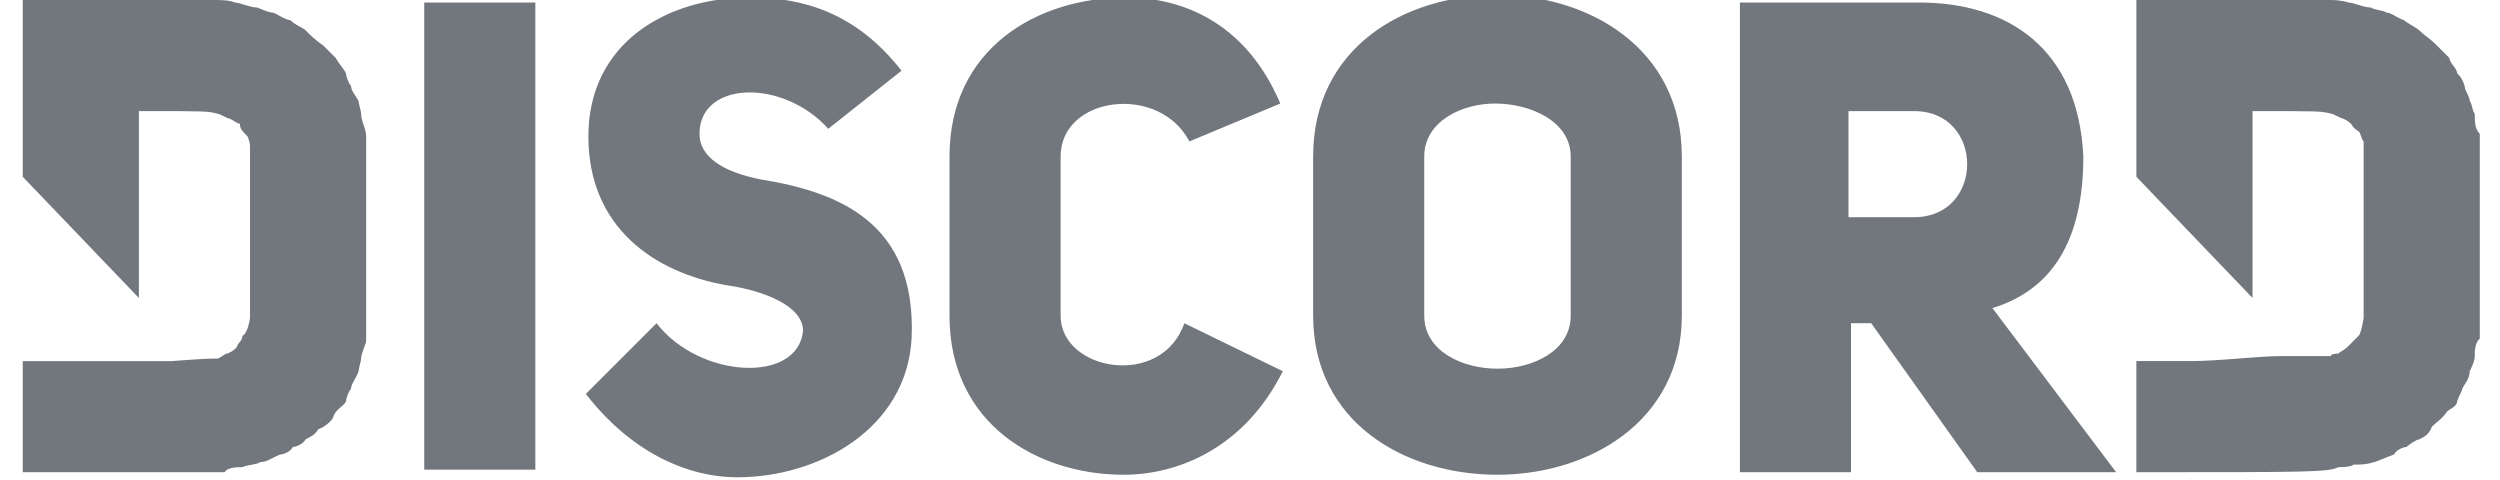 <svg version="1.2" xmlns="http://www.w3.org/2000/svg" viewBox="0 0 99 19" width="99" height="19">
	<title>a-svg</title>
	<style>
		.s0 { fill: #72767d } 
	</style>
	<path id="Discord" fill-rule="evenodd" class="s0" d="m0.9 0c2.1 0 7.3 0 7.6 0 0.2 0 0.6 0 0.8 0.1 0.2 0 0.6 0.2 0.9 0.2 0.2 0.1 0.5 0.2 0.6 0.2 0.1 0 0.5 0.3 0.7 0.3 0.2 0.2 0.5 0.3 0.6 0.4 0.2 0.2 0.4 0.4 0.7 0.6 0.1 0.1 0.4 0.4 0.5 0.5 0.1 0.2 0.3 0.4 0.4 0.6 0 0.1 0.1 0.4 0.2 0.5 0 0.2 0.2 0.4 0.3 0.6 0 0.1 0.1 0.4 0.1 0.5 0 0.3 0.2 0.6 0.2 0.9 0 0.4 0 1.1 0 4.1 0 2.9 0 3.7 0 4 0 0.1-0.2 0.5-0.2 0.7 0 0.1-0.1 0.4-0.1 0.5-0.1 0.3-0.3 0.5-0.3 0.7-0.1 0.1-0.2 0.4-0.2 0.5-0.1 0.2-0.4 0.3-0.5 0.6 0 0.1-0.3 0.4-0.6 0.5-0.1 0.2-0.3 0.3-0.5 0.4-0.1 0.2-0.4 0.3-0.5 0.3-0.1 0.2-0.4 0.3-0.5 0.3-0.3 0.1-0.5 0.3-0.8 0.3-0.1 0.1-0.5 0.1-0.7 0.2-0.2 0-0.6 0-0.7 0.2-0.4 0-1.1 0-8 0v-4.4c1.2 0 5 0 5.9 0 1.3-0.1 1.5-0.1 1.8-0.1 0.1 0 0.3-0.2 0.4-0.2 0 0 0.3-0.1 0.4-0.3 0-0.1 0.2-0.2 0.2-0.4q0.2-0.1 0.3-0.7v-6.8c0-0.2-0.1-0.4-0.1-0.4-0.2-0.2-0.3-0.3-0.3-0.5-0.1 0-0.2-0.1-0.4-0.2-0.1 0-0.4-0.2-0.5-0.2-0.4-0.1-0.4-0.1-3.1-0.1v7.4l-4.6-4.8zm15.9 0.1h4.4v18.5h-4.4zm9.2 12.7c1.7 2.2 5.6 2.4 5.8 0.3 0-1-1.6-1.6-3-1.8-2.9-0.5-5.5-2.3-5.5-5.9 0-3.7 3.1-5.5 6.4-5.5 2.1 0 4.2 0.6 6 2.9l-2.9 2.3c-1.8-2-5.1-1.9-5.1 0.2 0 0.9 0.9 1.5 2.4 1.8 3.1 0.5 6.2 1.7 6 6.3-0.2 3.6-3.7 5.5-6.9 5.5-2.1 0-4.3-1.1-6-3.3zm24.8 1.9c-1.5 3-4.1 4.1-6.3 4.1-3.4 0-6.9-2-6.9-6.3v-6.3c0-4.3 3.5-6.3 7-6.3 2.1 0 4.7 0.9 6.1 4.2l-3.6 1.5c-1.2-2.3-5.1-1.8-5.1 0.6v6.3c0 2.2 4 2.9 4.9 0.3zm1.2-8.5c0-4.3 3.6-6.4 7.3-6.4 3.6 0 7.3 2.1 7.3 6.4v6.3c0 4.2-3.7 6.3-7.3 6.3-3.7 0-7.3-2.1-7.3-6.3zm4.4 6.3c0 1.4 1.5 2.1 2.9 2.1 1.4 0 2.9-0.7 2.9-2.1v-6.3c0-1.4-1.6-2.1-3-2.1-1.3 0-2.8 0.7-2.8 2.1zm17.7 0.3h-0.8v5.9h-4.4v-18.6h7.1c3.5 0 6.3 1.8 6.5 6.1 0 3.4-1.3 5.3-3.6 6l4.9 6.5h-5.5zm1.7-4.2c2.8 0 2.8-4.2 0-4.2h-2.6v4.2zm8.8-8.6c2.2 0 7.3 0 7.6 0 0.2 0 0.5 0 0.8 0.1 0.2 0 0.6 0.2 0.9 0.2 0.1 0.1 0.5 0.1 0.6 0.2 0.2 0 0.4 0.2 0.7 0.3 0.1 0.1 0.5 0.3 0.6 0.4 0.2 0.2 0.4 0.3 0.7 0.6 0.1 0.1 0.4 0.4 0.5 0.5 0 0.2 0.3 0.4 0.3 0.6 0.1 0.1 0.2 0.2 0.3 0.5 0 0.2 0.2 0.4 0.2 0.6 0.1 0.1 0.1 0.4 0.2 0.5 0 0.3 0 0.6 0.2 0.8 0 0.5 0 1.1 0 4.2 0 2.8 0 3.7 0 3.9-0.2 0.2-0.2 0.5-0.2 0.7 0 0.2-0.1 0.4-0.2 0.6 0 0.3-0.2 0.5-0.3 0.7 0 0.1-0.1 0.2-0.2 0.5 0 0.2-0.3 0.3-0.4 0.4-0.2 0.3-0.4 0.4-0.6 0.6-0.1 0.3-0.3 0.4-0.5 0.5-0.1 0-0.4 0.2-0.5 0.3-0.1 0-0.4 0.1-0.5 0.3-0.3 0.1-0.7 0.3-0.8 0.3-0.3 0.1-0.5 0.1-0.8 0.1-0.1 0.1-0.5 0.1-0.6 0.1-0.4 0.2-1.1 0.2-8 0.2v-4.4h2.1c1.2 0 2.7-0.2 3.7-0.2 1.4 0 1.6 0 1.9 0 0-0.1 0.3-0.1 0.3-0.1 0.1-0.1 0.2-0.1 0.4-0.3q0.2-0.2 0.4-0.4 0.1-0.1 0.2-0.7v-7c-0.1-0.1-0.1-0.3-0.2-0.4 0 0-0.2-0.1-0.3-0.3 0 0-0.1-0.1-0.3-0.2-0.1 0-0.4-0.2-0.5-0.2-0.4-0.1-0.4-0.1-3.1-0.1v7.4l-4.6-4.8z"/>
</svg>